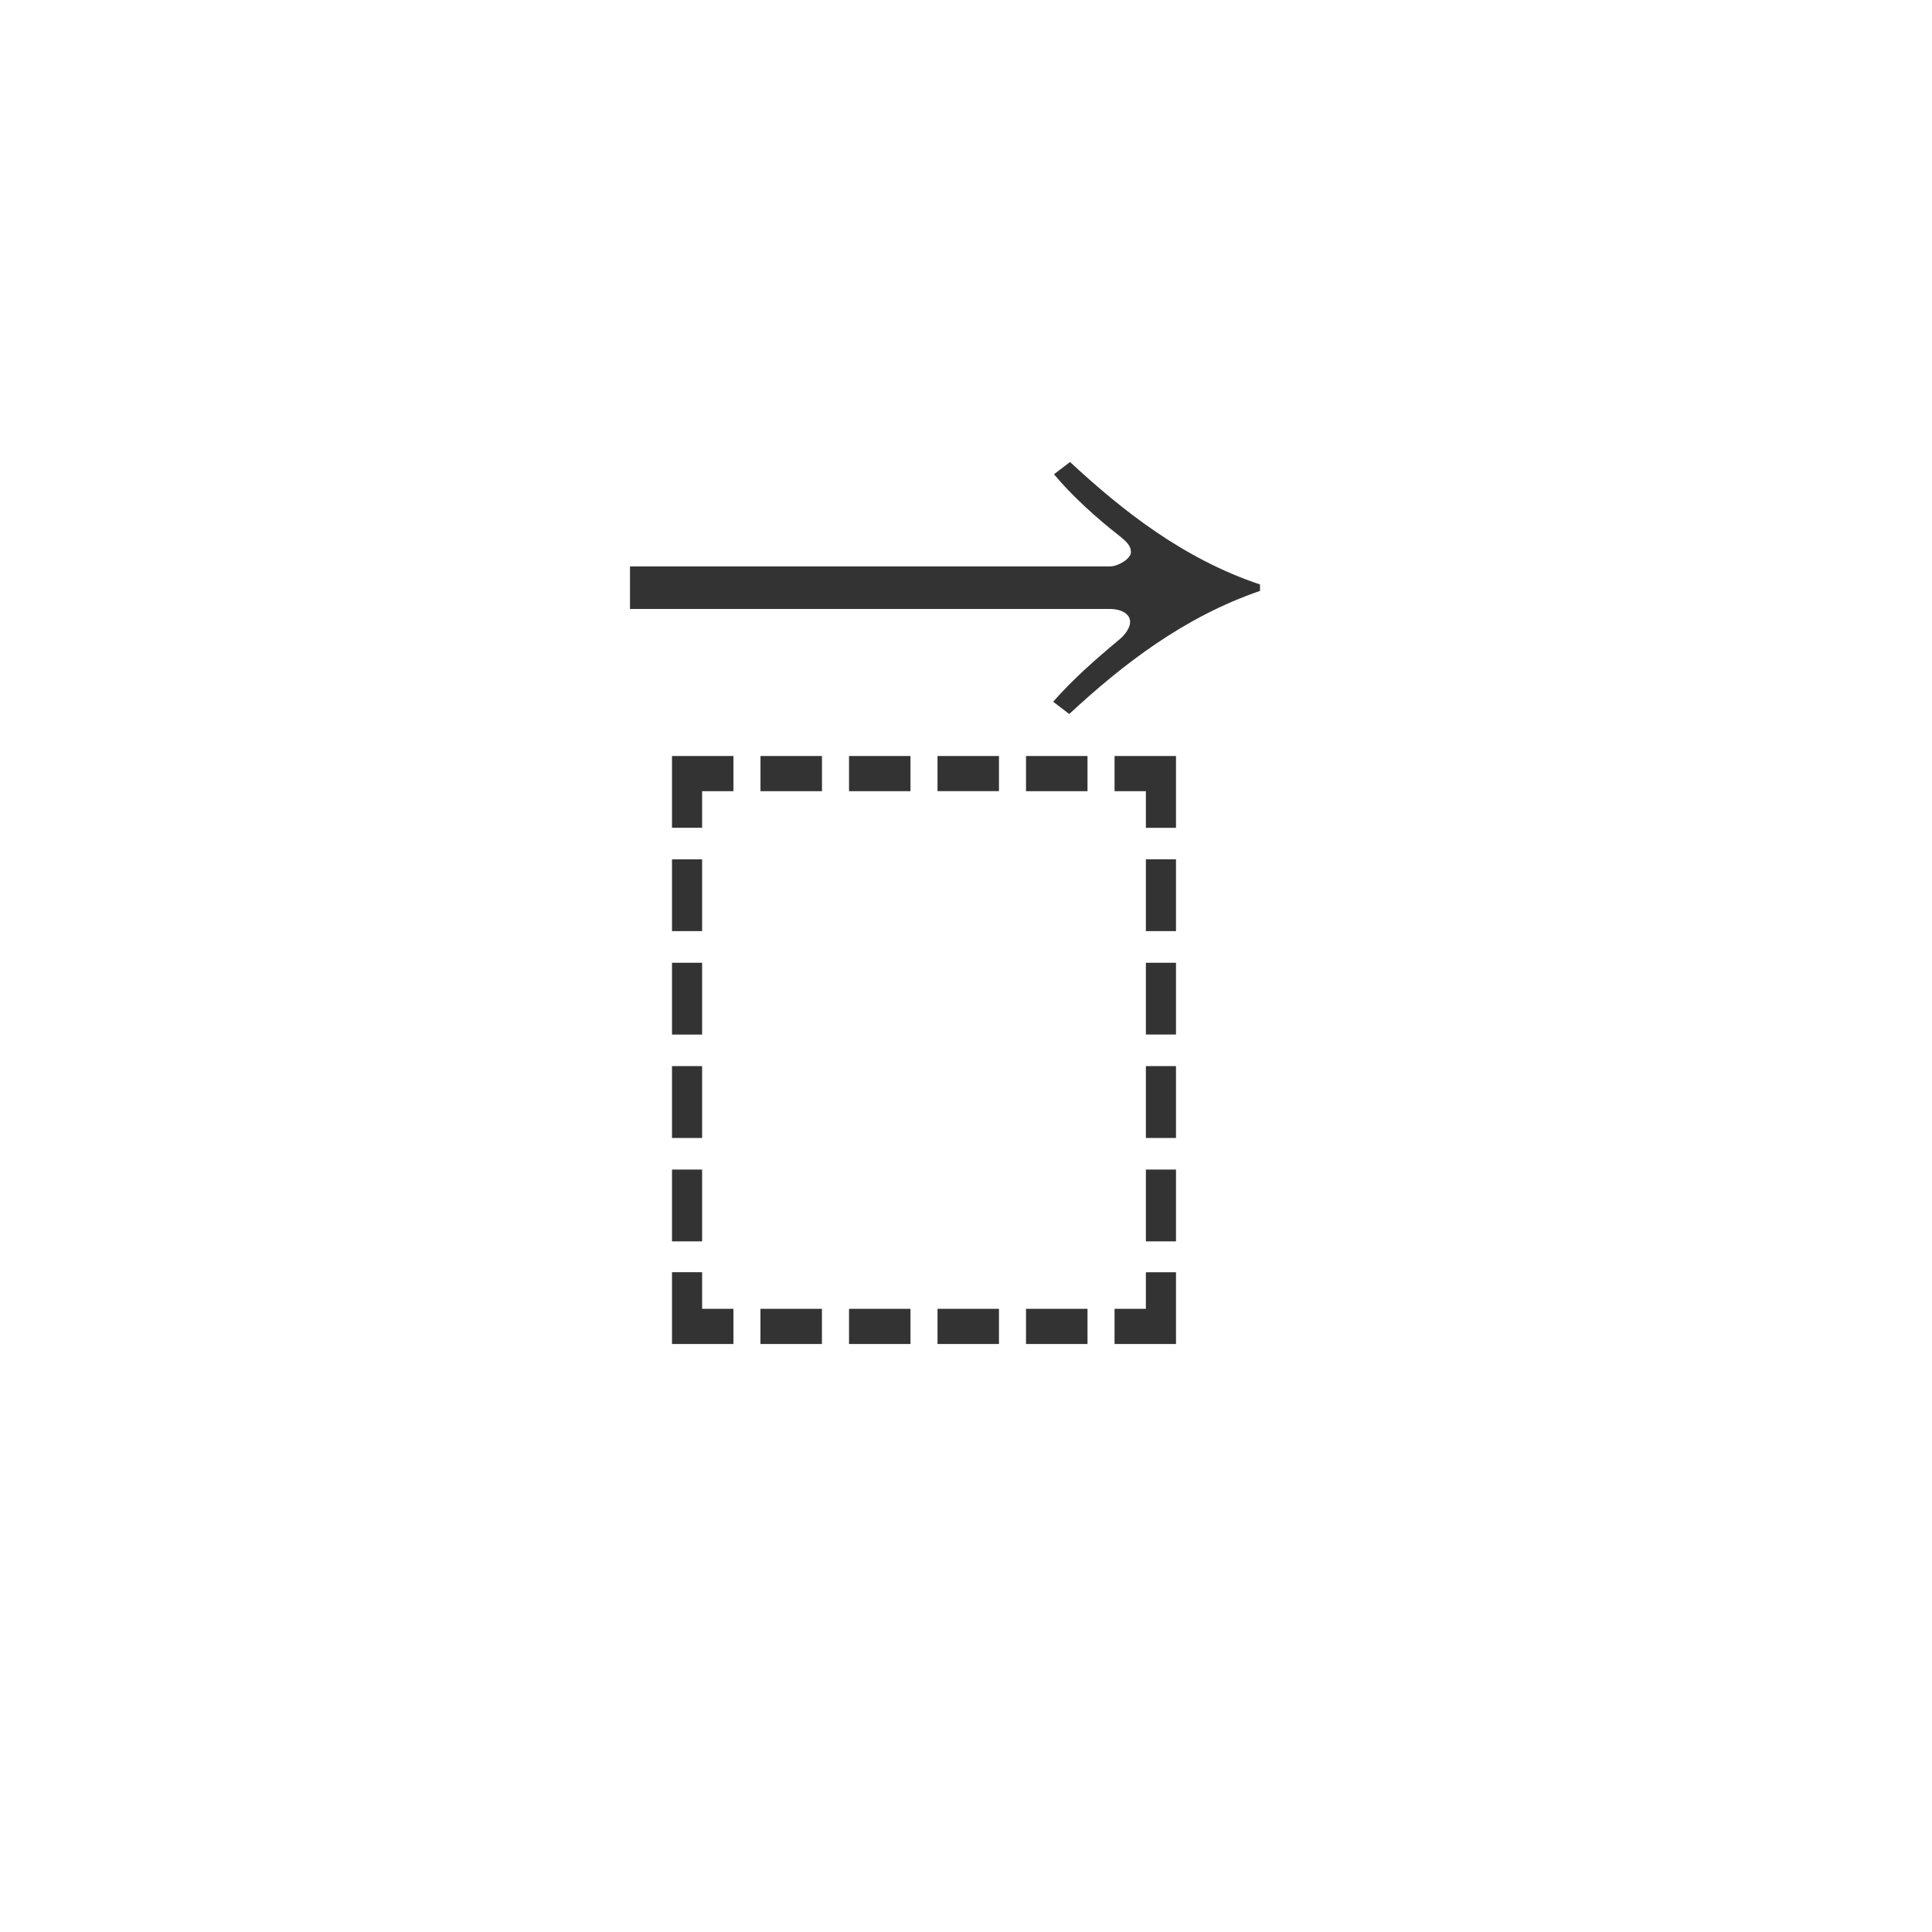 <svg xmlns="http://www.w3.org/2000/svg" class="cel-icon cel-icon-stroke-width" viewBox="0 0 46 46"><path d="M28 19.71h-.717v-.872h-.746V18H28v1.71zm-2.107-.872h-1.464V18h1.464v.838zM28 22.17h-.717v-1.71H28v1.71zm-4.215-3.333h-1.463V18h1.463v.838zM28 24.632h-.717v-1.709H28v1.71zm-6.322-5.794h-1.463V18h1.463v.838zM28 27.094h-.717v-1.71H28v1.71zm-8.43-8.256h-1.463V18h1.464v.838zM28 29.556h-.717v-1.71H28v1.71zM28 32h-1.463v-.838h.746v-.871H28V32zM17.463 18.838h-.746v.871H16V18h1.463v.838zM25.893 32h-1.464v-.838h1.464V32zm-9.176-9.83H16v-1.709h.717v1.71zM23.785 32h-1.463v-.838h1.463V32zm-7.068-7.367H16v-1.71h.717v1.71zM21.678 32h-1.463v-.838h1.463V32zm-4.96-4.906H16v-1.71h.717v1.71zM19.57 32h-1.464v-.838h1.464V32zm-2.854-2.444H16v-1.71h.717v1.71zM17.463 32H16v-1.71h.717v.872h.746V32zM30 13.916v.153c-1.832.63-3.282 1.765-4.542 2.931l-.382-.292c.44-.506.993-.997 1.565-1.473.172-.138.267-.307.267-.43 0-.153-.152-.306-.496-.306H15v-1.013h11.431c.191 0 .496-.184.496-.338 0-.138-.076-.23-.267-.383-.553-.43-1.145-.967-1.565-1.473l.382-.292c1.24 1.15 2.69 2.302 4.523 2.916z" fill="#333"/></svg>